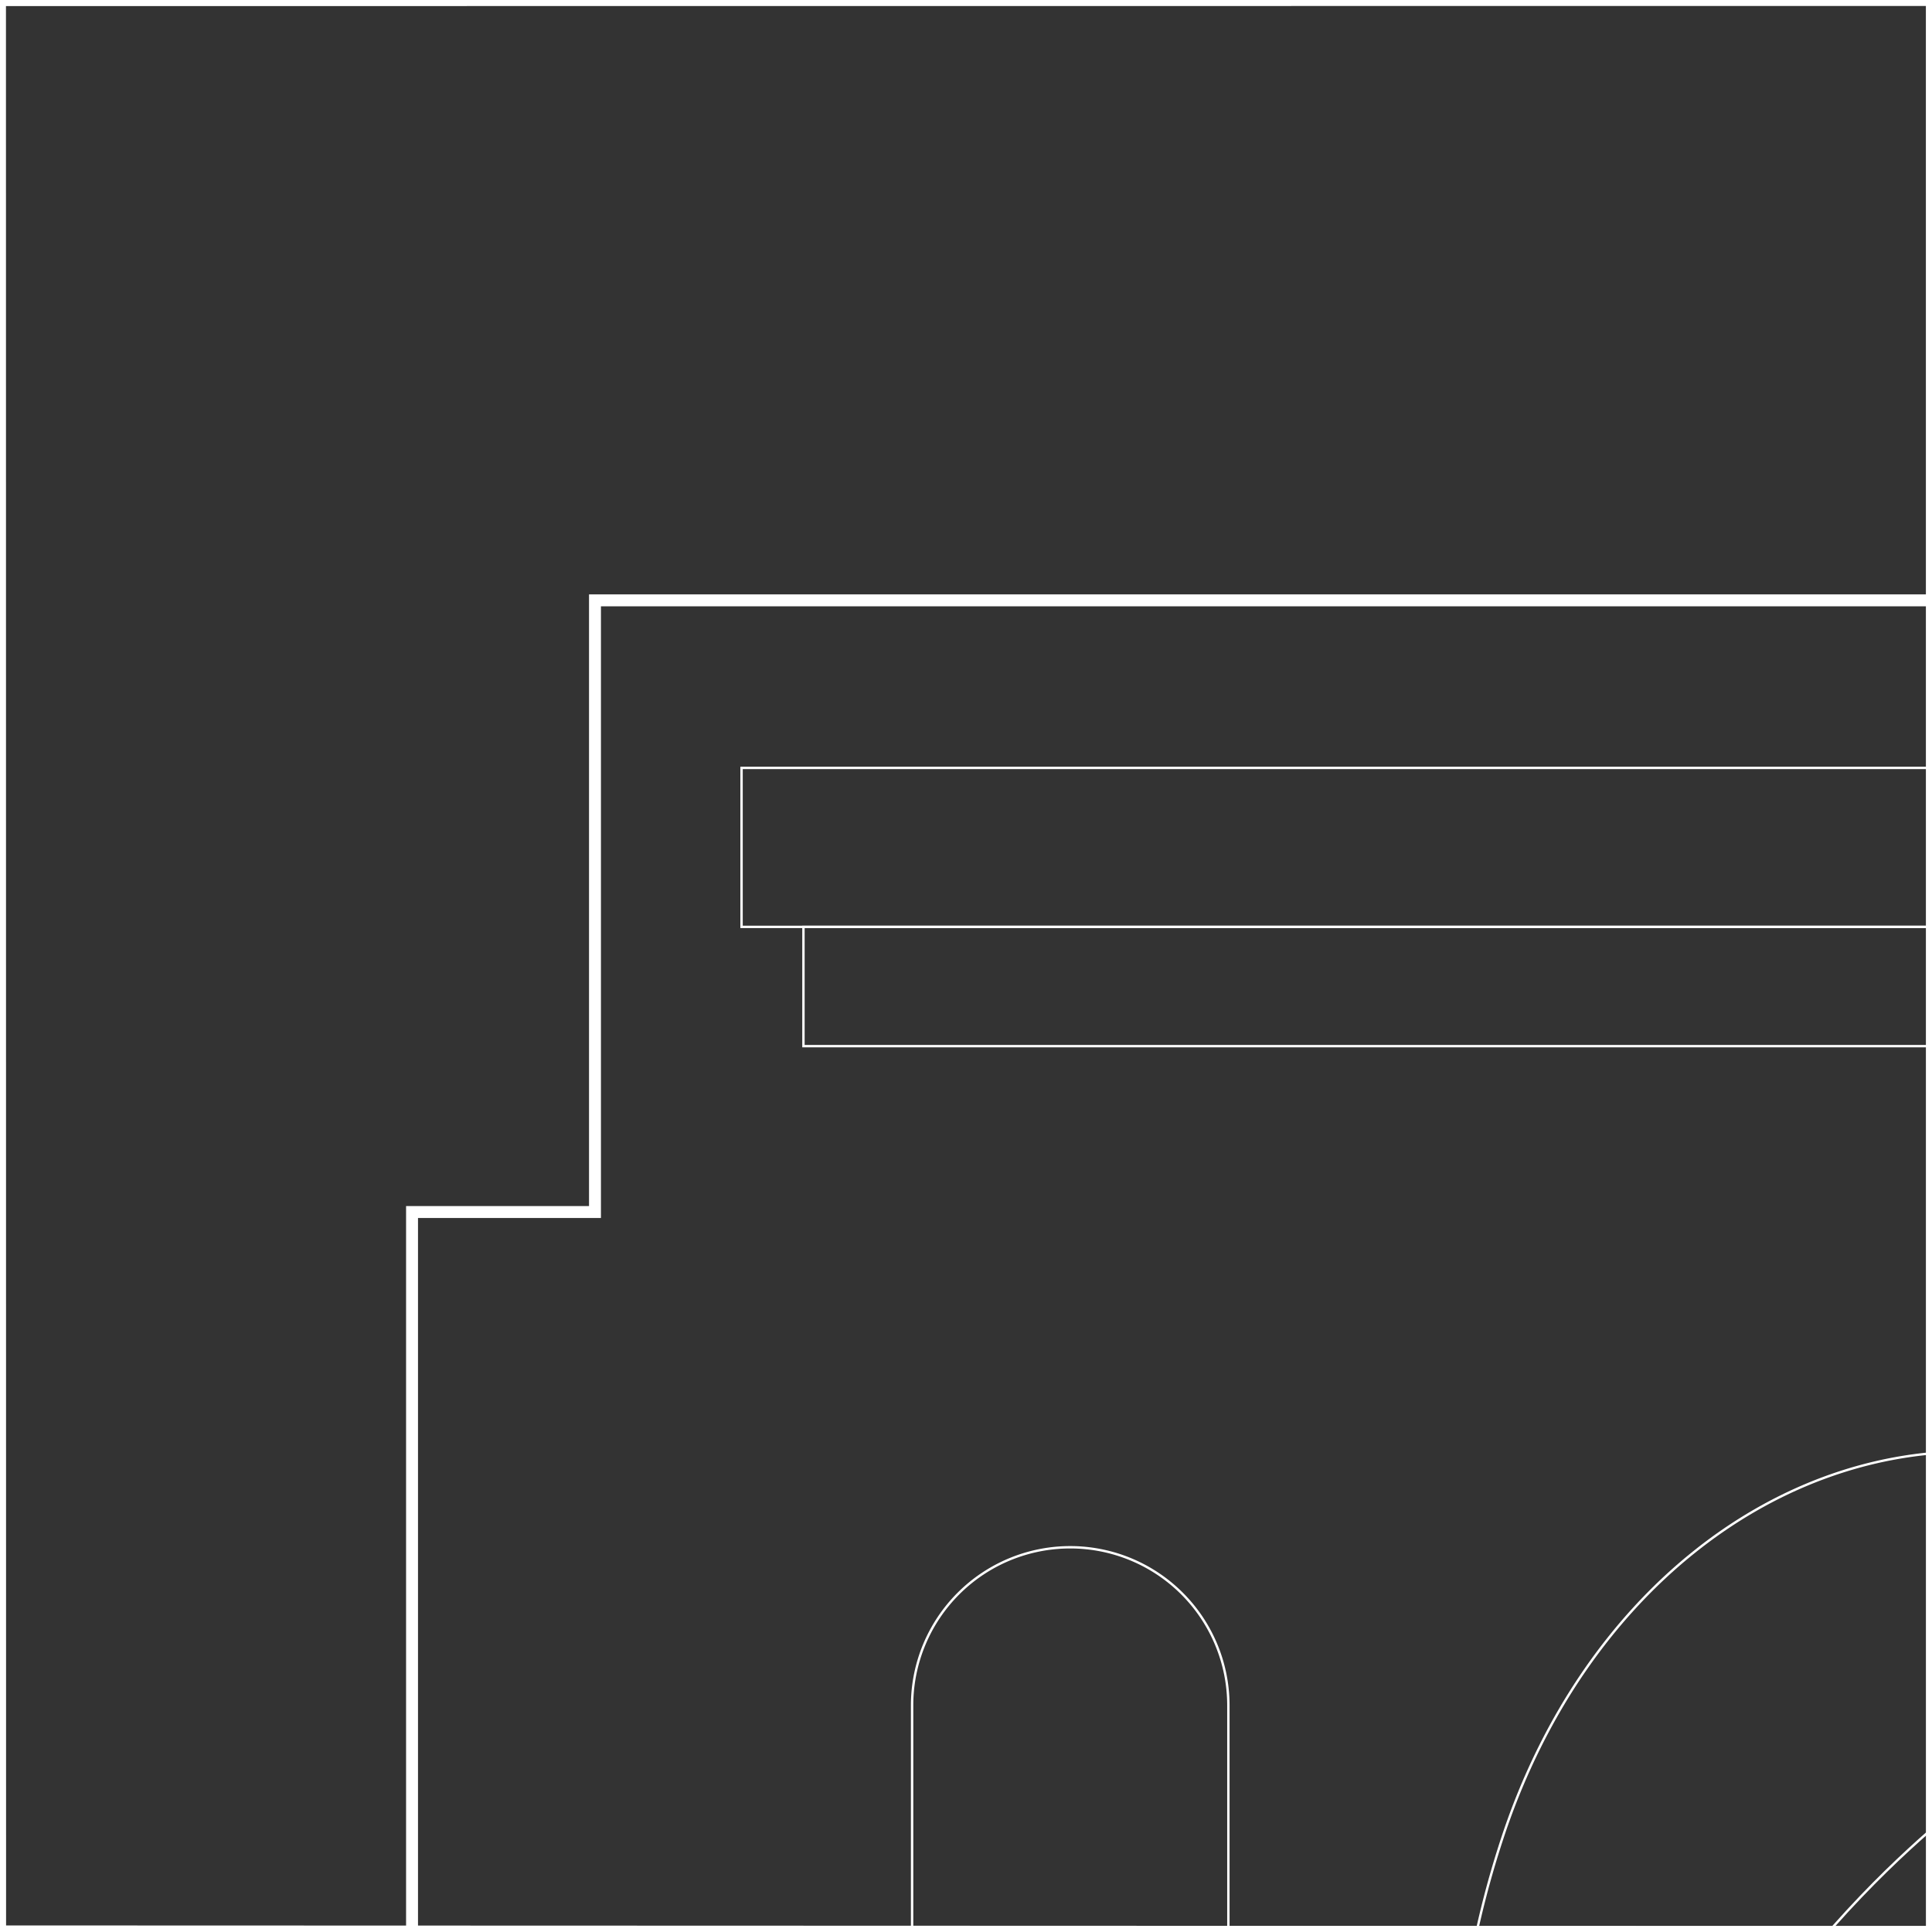 <svg id="Layer_1" data-name="Layer 1" xmlns="http://www.w3.org/2000/svg" viewBox="0 0 162 162"><rect x="0" y="0" width="162" height="162" fill="#333333" stroke="none"/><defs><style>.cls-1,.cls-2{fill:none;stroke:#fff;stroke-miterlimit:10;}.cls-2{stroke-width:0.2px;}</style></defs><polygon class="cls-1" points="162.01 162 0.01 161.95 0 0.01 162 0 162.01 162"/><polygon class="cls-1" points="0.02 323.95 0.01 162.01 162.01 162 162.02 324 0.02 323.95"/><polygon class="cls-1" points="324 162 162 161.95 162 0.01 324 0 324 162"/><polygon class="cls-1" points="162.02 323.95 162 162.01 324 162 324.02 324 162.02 323.95"/><g id="NEW_PUZZLE" data-name="NEW PUZZLE"><path class="cls-2" d="M165.11,121.67c16.76,0,32.23,12.26,38.9,31.73A79.25,79.25,0,0,1,208.22,177c0,1,0,2,0,3V352.42H122V180c0-1,0-2,0-3a79.24,79.24,0,0,1,4.2-23.55c6.68-19.47,22.15-31.73,38.9-31.73Z"/><path class="cls-2" d="M164.6,151.2c-1.56,1.2-24.76,19.37-25.82,42V352.53h51.64V191.94C188.56,169.89,166.13,152.38,164.6,151.2Z"/><path class="cls-2" d="M103,352.38H76.48V143a13.26,13.26,0,0,1,13.26-13.26h0A13.26,13.26,0,0,1,103,143Z"/><rect class="cls-2" x="67.37" y="77.72" width="309.27" height="10"/><rect class="cls-2" x="62.18" y="64.39" width="319.65" height="13.33"/><polygon class="cls-1" points="925.61 709.33 925.61 533.43 944.16 533.43 944.16 336.62 938.52 336.62 938.52 102.59 923.19 102.59 923.19 51.3 583.51 51.3 583.51 102.59 568.18 102.59 568.18 340.29 549.01 340.29 415.44 340.29 404.9 340.29 404.9 101.63 389.56 101.63 389.56 50.34 49.89 50.34 49.89 101.63 34.55 101.63 34.55 325.11 27.84 325.11 27.84 533.43 45.09 533.43 45.09 709.33 27.84 709.33 27.84 857.64 45.09 857.64 45.09 1083.66 342.21 1083.66 346.05 1083.66 622.23 1083.66 627.98 1083.66 923.19 1083.66 923.19 857.64 940.44 857.64 940.44 709.33 925.61 709.33"/></g></svg>